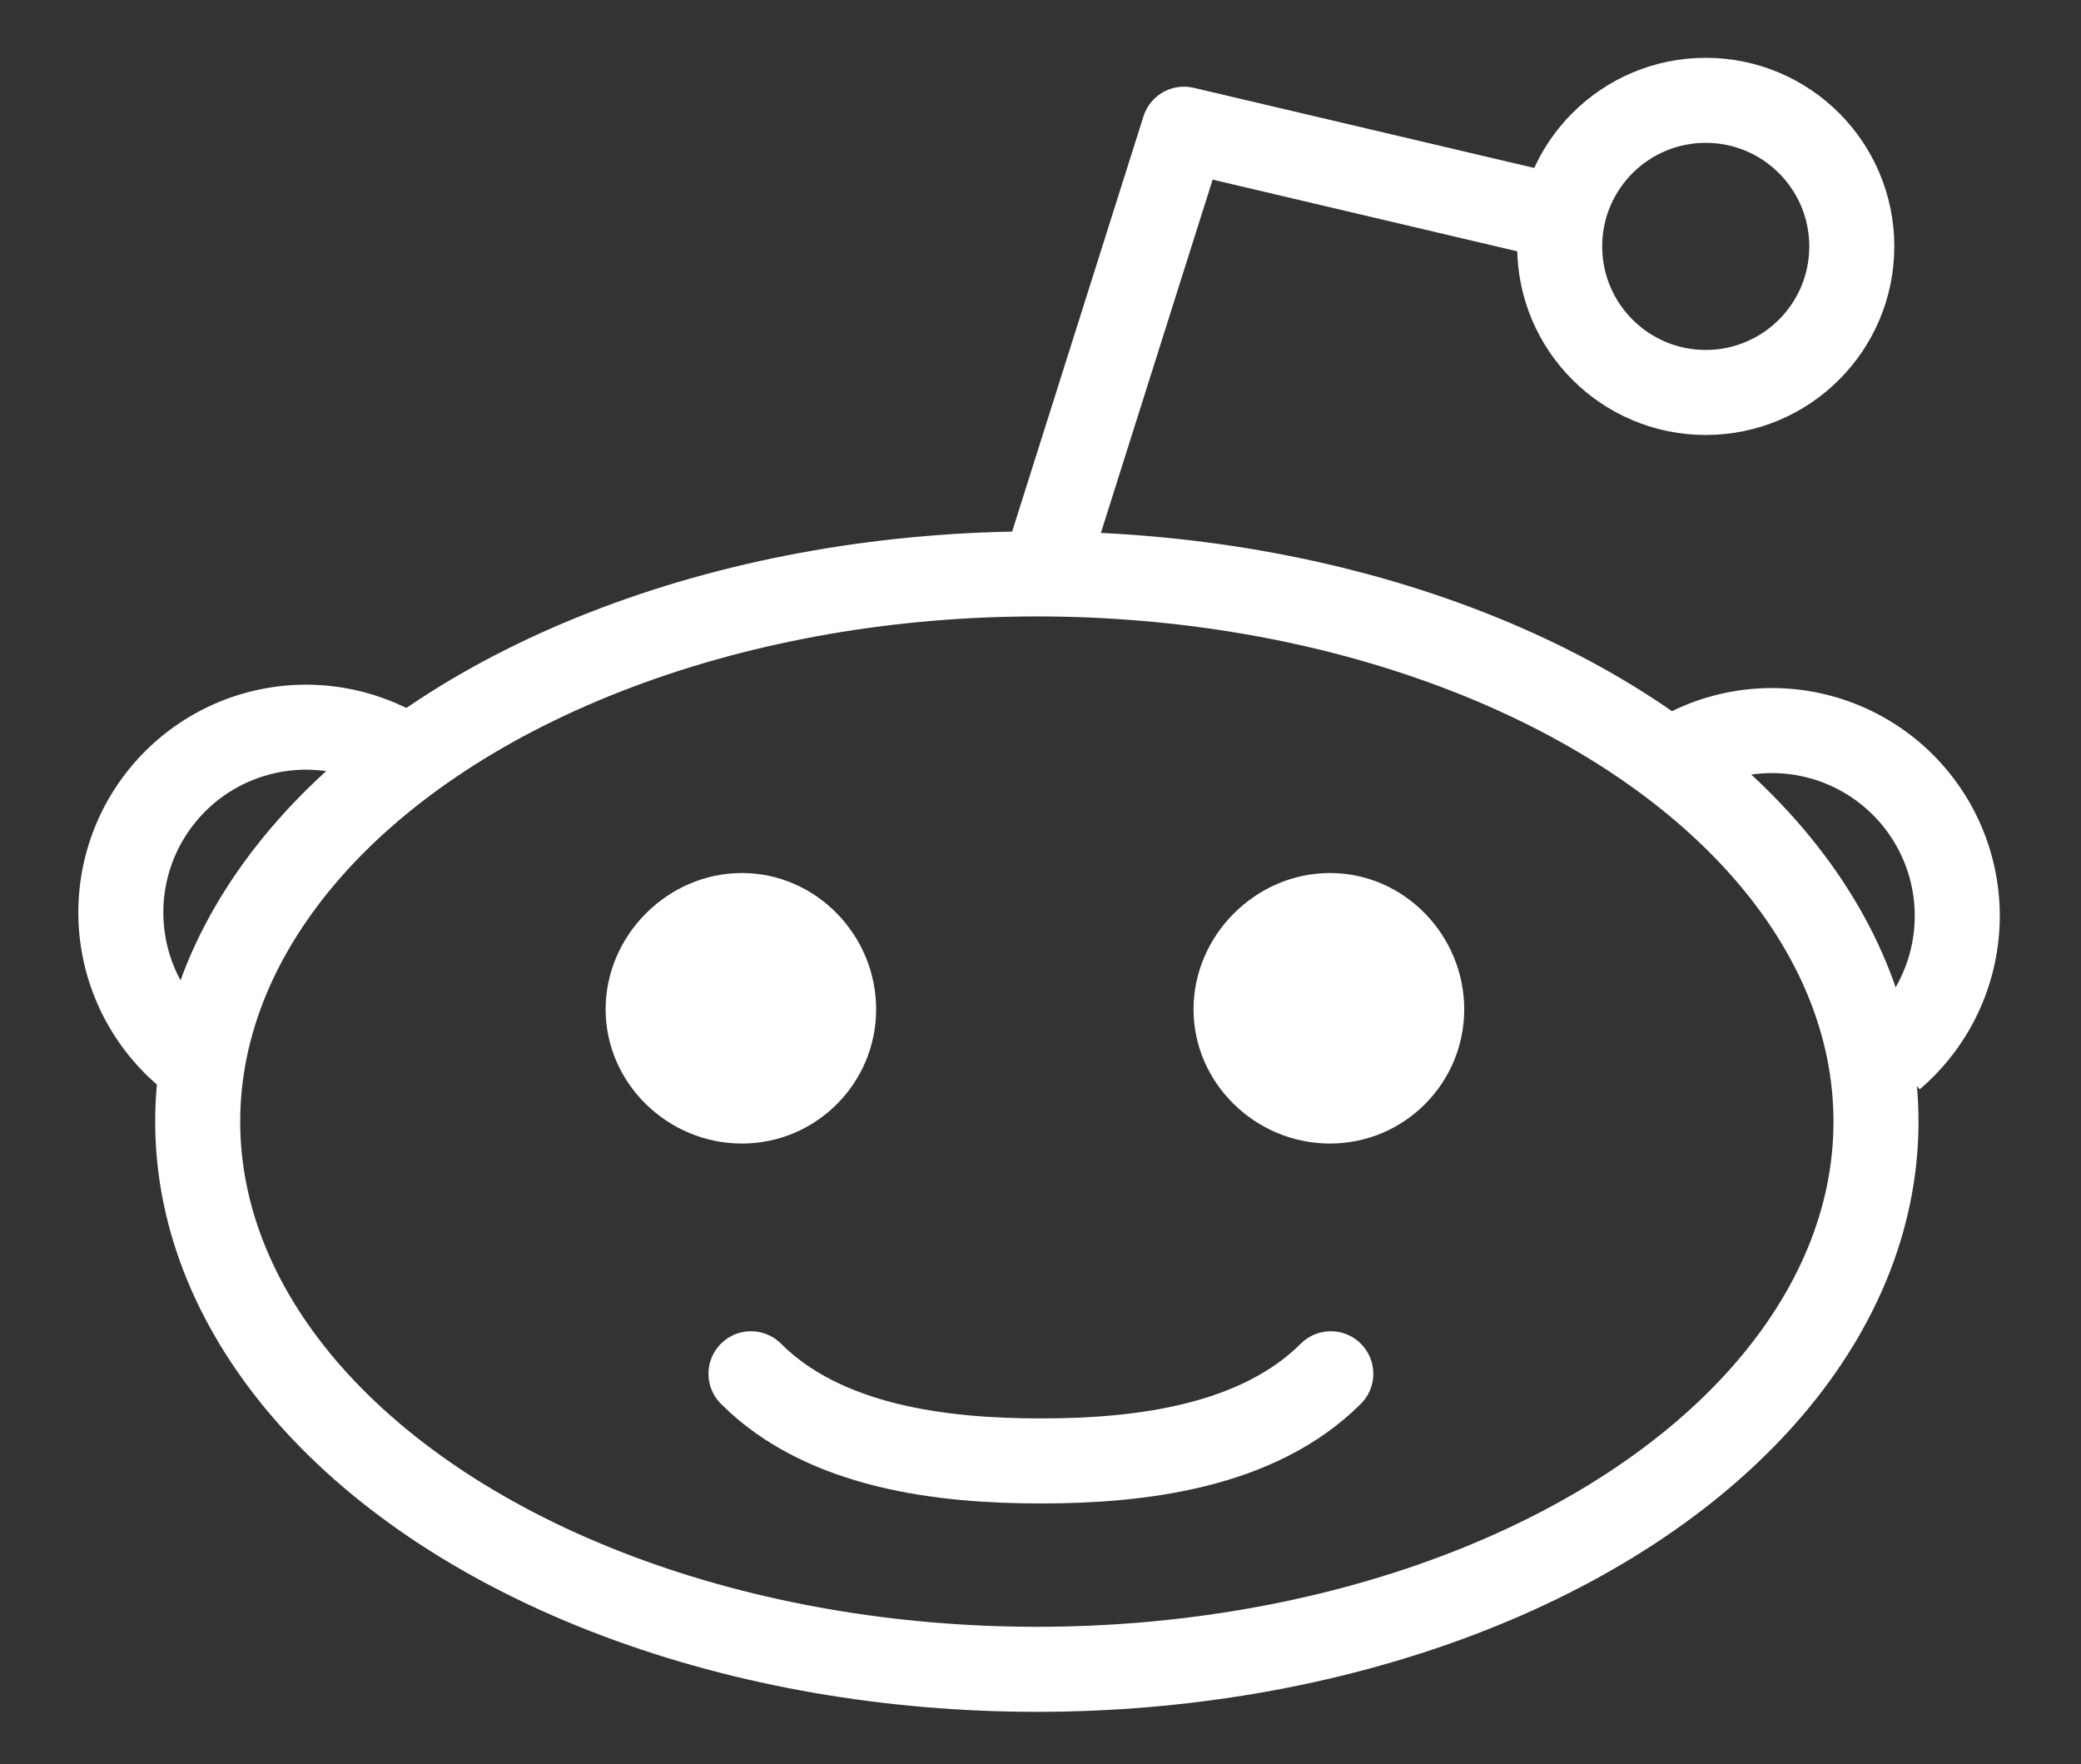 <?xml version="1.0" encoding="UTF-8" standalone="no"?> <svg
   xmlns:dc="http://purl.org/dc/elements/1.1/"
   xmlns:cc="http://creativecommons.org/ns#"
   xmlns:rdf="http://www.w3.org/1999/02/22-rdf-syntax-ns#"
   xmlns:svg="http://www.w3.org/2000/svg"
   xmlns="http://www.w3.org/2000/svg"
   id="svg21775"
   xml:space="preserve"
   enable-background="new 0 0 120 40"
   viewBox="0 0 37.754 32"
   height="32"
   width="37.754"
   y="0px"
   x="0px"
   version="1.1"><rect x="0" y="0" width="37.754" height="32" fill="#333333" stroke="none"/><defs
     id="defs21837"><clipPath
       clipPathUnits="userSpaceOnUse"
       id="clipPath3643"><path
         d="m 0,551.986 530.973,0 L 530.973,0 0,0 0,551.986 Z"
         id="path3645" /></clipPath></defs><g
     style="stroke-width:0.954;stroke-miterlimit:4;stroke-dasharray:none"
     id="g3484"
     transform="matrix(1.244,0,0,1.244,-25.829,-307.411)"><circle
       id="circle21802"
       style="fill:none;fill-opacity:1;stroke:#ffffff;stroke-width:1.24;stroke-miterlimit:4;stroke-dasharray:none;stroke-opacity:1"
       transform="matrix(-0.68,-0.733,0.733,-0.68,0,0)" /><g
       id="g4188"><path
         transform="matrix(0.82,-0.572,0.572,0.82,0,0)"
         d="m -130.942,228.754 a 2.702,2.702 0 0 1 1.658,-3.212 2.702,2.702 0 0 1 3.368,1.311"
         style="fill:none;fill-opacity:1;stroke:#ffffff;stroke-width:1.24;stroke-miterlimit:4;stroke-dasharray:none;stroke-opacity:1"
         id="circle21800" /><path
         style="fill:none;stroke:#ffffff;stroke-width:1.24;stroke-linecap:round;stroke-linejoin:round;stroke-miterlimit:4;stroke-dasharray:none;stroke-opacity:1"
         id="path21804"
         d="m 43.434,250.271 c 0,0 0,0 -5.404,-1.272 l -1.986,6.278" /><circle
         style="fill:none;fill-opacity:1;stroke:#ffffff;stroke-width:1.24;stroke-miterlimit:4;stroke-dasharray:none;stroke-opacity:1"
         id="circle21808"
         r="2.13"
         cy="250.708"
         cx="45.639" /><ellipse
         style="fill:none;fill-opacity:1;stroke:#ffffff;stroke-width:1.24;stroke-miterlimit:4;stroke-dasharray:none;stroke-opacity:1"
         id="ellipse21820"
         ry="7.987"
         rx="12.238"
         cy="263.471"
         cx="35.884" /><g
         id="g21824"
         style="stroke-width:0.954;stroke-miterlimit:4;stroke-dasharray:none"
         transform="translate(-24.792,247.919)"><path
           id="circle21826"
           transform="matrix(0.079,0,0,0.079,45.638,-0.686)"
           d="m 135.906,159.656 c -13.68,0 -25.156,11.476 -25.156,25.156 0,13.68 11.476,24.781 25.156,24.781 13.68,0 
24.781,-11.101 24.781,-24.781 0,-13.68 -11.101,-25.156 -24.781,-25.156 z"
           style="fill:#ffffff;fill-opacity:1;stroke:none;stroke-width:12;stroke-miterlimit:4;stroke-dasharray:none" /><path
           id="circle21828"
           transform="matrix(0.079,0,0,0.079,45.638,-0.686)"
           d="m 244.469,159.656 c -13.687,0 -25.188,11.469 -25.188,25.156 0,13.687 11.501,24.781 25.188,24.781 13.687,0 
24.781,-11.094 24.781,-24.781 0,-13.687 -11.094,-25.156 -24.781,-25.156 z"
           style="fill:#ffffff;fill-opacity:1;stroke:none;stroke-width:12;stroke-miterlimit:4;stroke-dasharray:none" /><path
           style="fill:none;stroke:#ffffff;stroke-width:1.24;stroke-linecap:round;stroke-miterlimit:4;stroke-dasharray:none;stroke-opacity:1"
           id="path21830"
           d="m 56.507,19.229 c 1.066,1.066 2.786,1.271 4.212,1.271" /><path
           style="fill:none;stroke:#ffffff;stroke-width:1.24;stroke-linecap:round;stroke-miterlimit:4;stroke-dasharray:none;stroke-opacity:1"
           id="path21832"
           d="M 64.963,19.229 C 63.896,20.295 62.177,20.5 60.75,20.5" /></g><path
         id="circle21800-9"
         style="fill:none;fill-opacity:1;stroke:#ffffff;stroke-width:1.24;stroke-miterlimit:4;stroke-dasharray:none;stroke-opacity:1"
         d="m 48.357,262.528 a 2.702,2.702 0 0 0 0.478,-3.583 2.702,2.702 0 0 0 -3.512,-0.853" /></g></g></svg>
